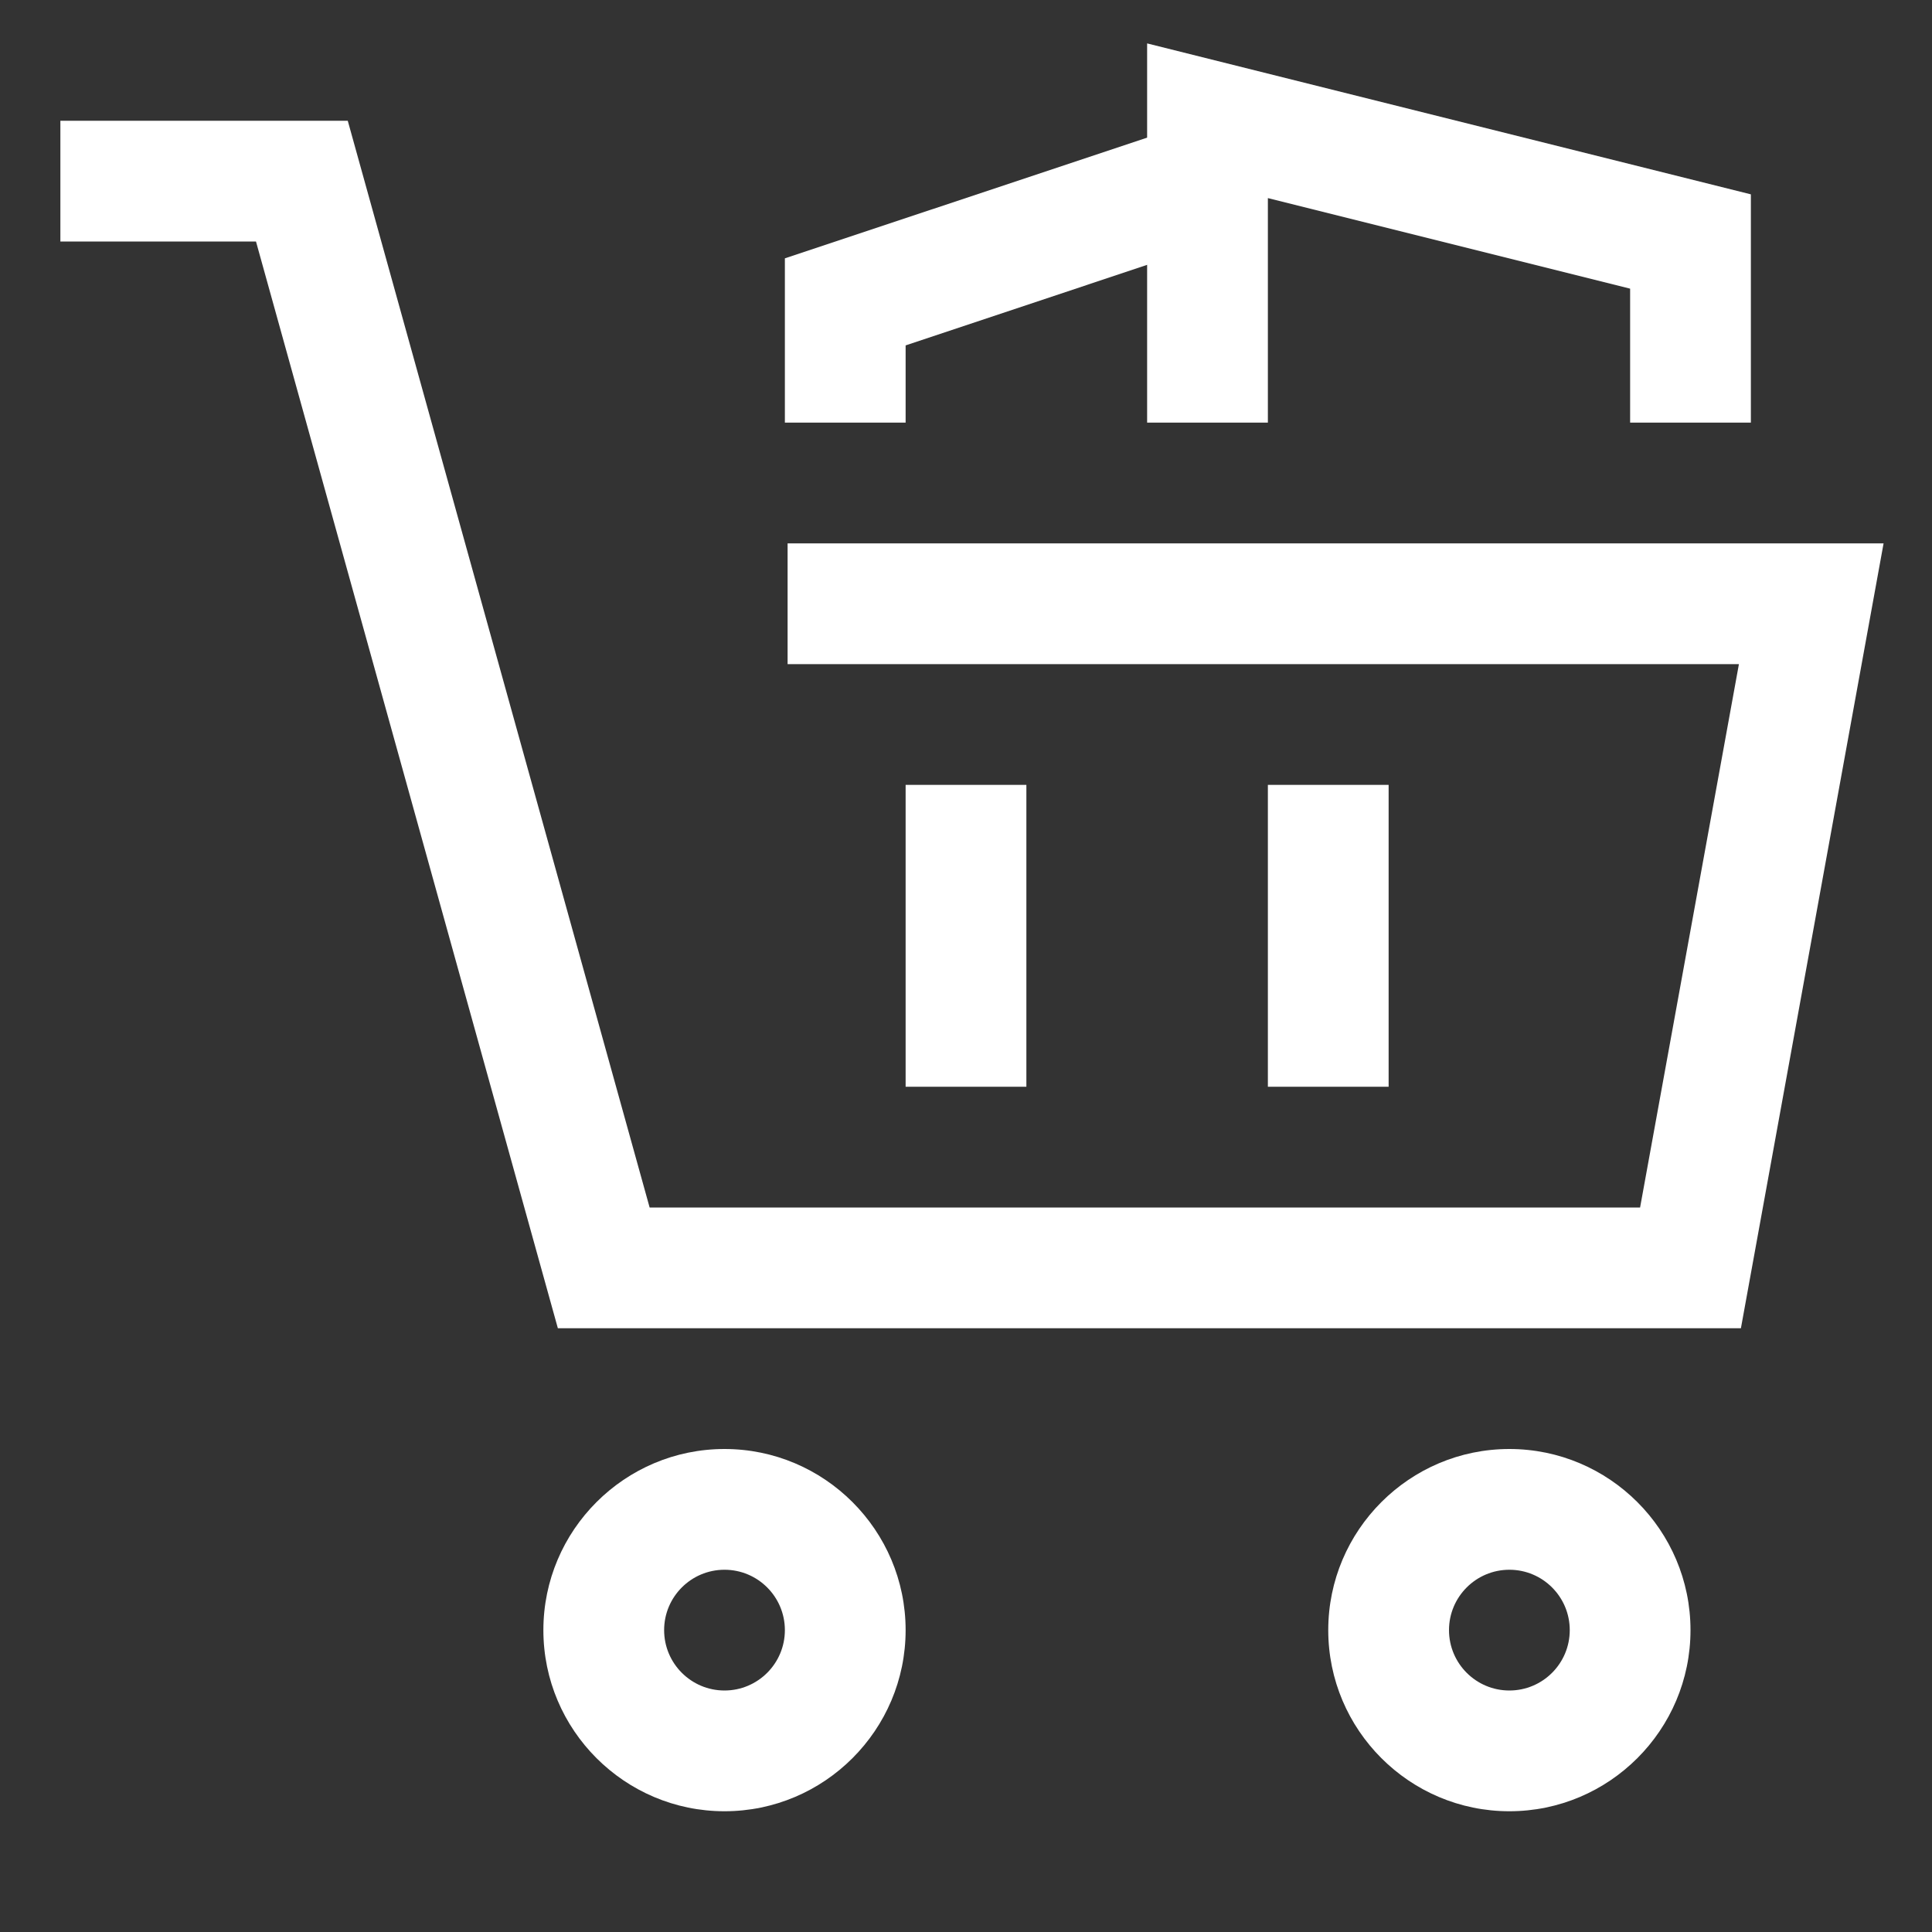 <?xml version="1.0" encoding="utf-8"?>
<!-- Generated by IcoMoon.io -->
<!DOCTYPE svg PUBLIC "-//W3C//DTD SVG 1.1//EN" "http://www.w3.org/Graphics/SVG/1.1/DTD/svg11.dtd">
<svg version="1.1" xmlns="http://www.w3.org/2000/svg" xmlns:xlink="http://www.w3.org/1999/xlink" width="20" height="20" viewBox="0 0 32 32">
	<rect x="0" y="0" width="32" height="32" fill="#333333" stroke="none"/>
	<g>
	</g>
	<path d="M28.835 22h-19.595l-5-18h-3.24v-2h4.76l5 18h16.405l1.637-9h-15.757v-2h18.153z" fill="#ffffff" />
	<path d="M12 30c-1.654 0-3-1.346-3-3s1.346-3 3-3 3 1.346 3 3-1.346 3-3 3zM12 26c-0.552 0-1 0.448-1 1s0.448 1 1 1 1-0.448 1-1-0.448-1-1-1z" fill="#ffffff" />
	<path d="M25 30c-1.654 0-3-1.346-3-3s1.346-3 3-3 3 1.346 3 3-1.346 3-3 3zM25 26c-0.552 0-1 0.448-1 1s0.448 1 1 1 1-0.448 1-1-0.448-1-1-1z" fill="#ffffff" />
	<path d="M15 13h2v5h-2v-5z" fill="#ffffff" />
	<path d="M21 13h2v5h-2v-5z" fill="#ffffff" />
	<path d="M15 7h-2v-2.721l6.684-2.227 0.632 1.896-5.316 1.773z" fill="#ffffff" />
	<path d="M29 7h-2v-2.219l-6-1.5v3.719h-2v-6.281l10 2.5z" fill="#ffffff" />
</svg>
